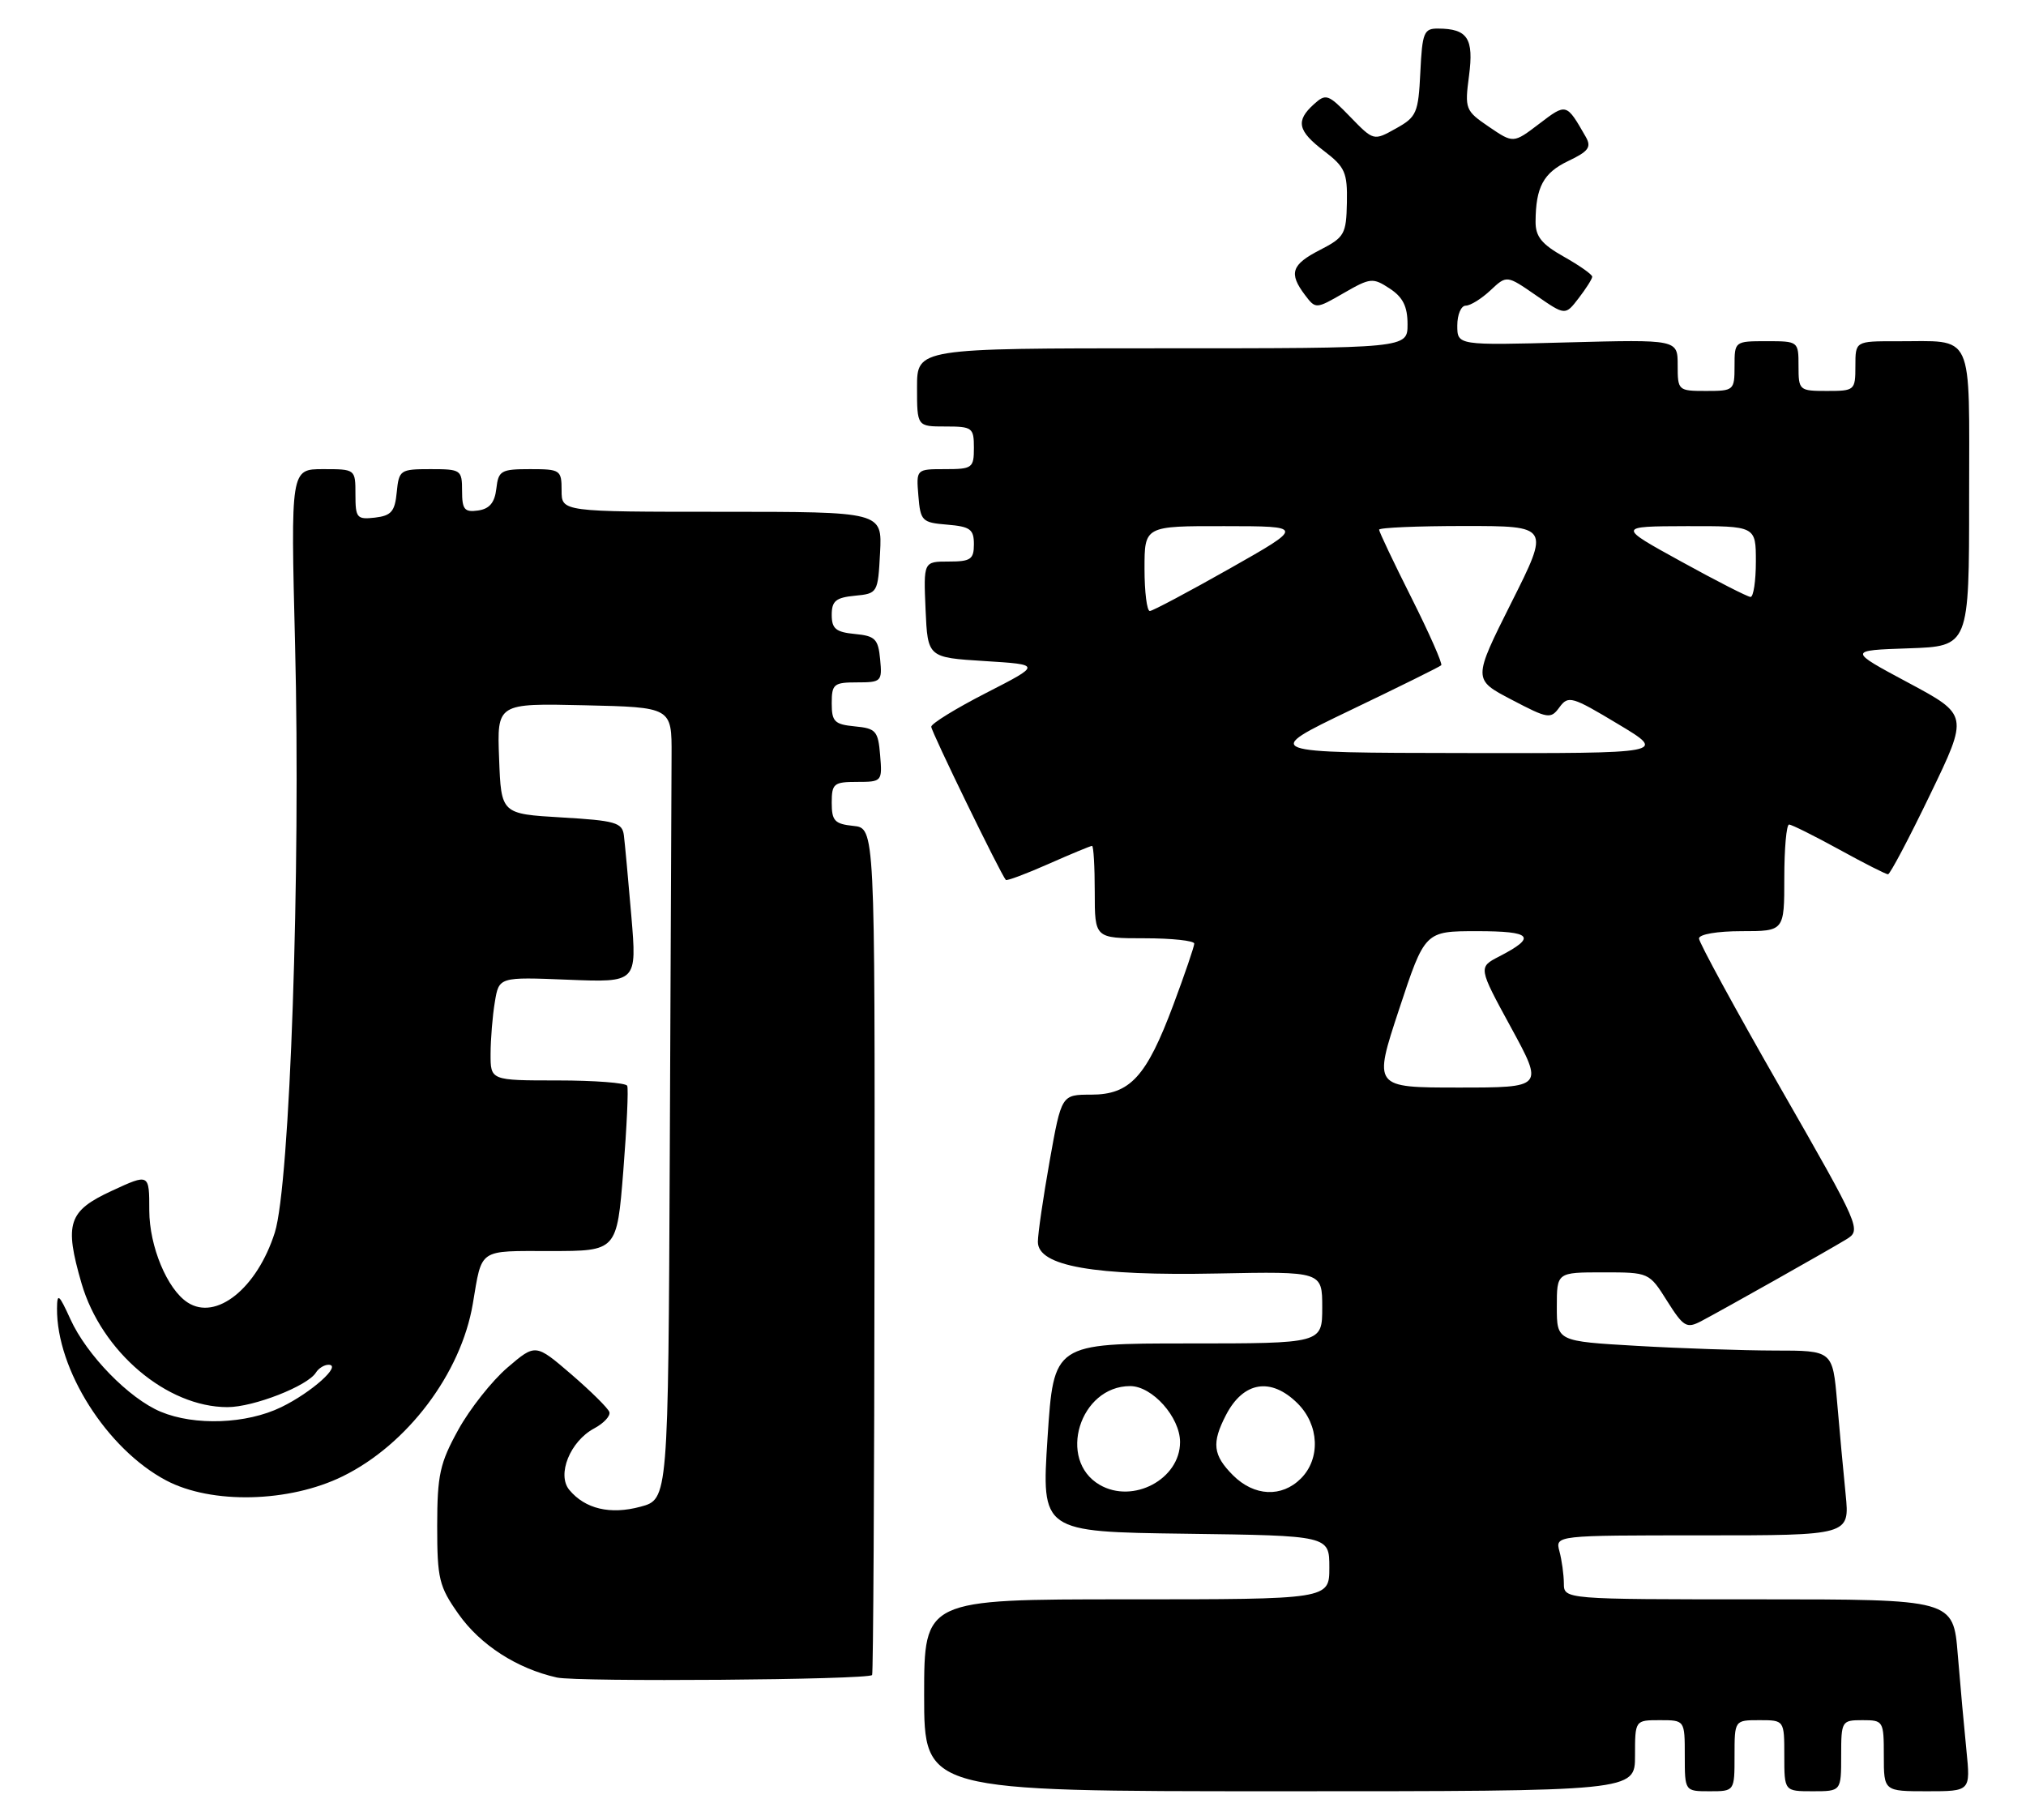 <?xml version="1.0" encoding="UTF-8" standalone="no"?>
<!DOCTYPE svg PUBLIC "-//W3C//DTD SVG 1.1//EN" "http://www.w3.org/Graphics/SVG/1.1/DTD/svg11.dtd" >
<svg xmlns="http://www.w3.org/2000/svg" xmlns:xlink="http://www.w3.org/1999/xlink" version="1.1" viewBox="0 0 285 256">
 <g >
 <path fill="currentColor"
d=" M 230.00 247.00 C 230.00 242.00 230.00 242.00 233.50 242.00 C 237.00 242.00 237.00 242.00 237.00 247.00 C 237.00 252.00 237.00 252.00 240.50 252.00 C 244.00 252.00 244.00 252.00 244.00 247.00 C 244.00 242.00 244.00 242.00 247.50 242.00 C 251.00 242.00 251.00 242.00 251.00 247.00 C 251.00 252.00 251.00 252.00 255.00 252.00 C 259.00 252.00 259.00 252.00 259.00 247.00 C 259.00 242.11 259.07 242.00 262.00 242.00 C 264.93 242.00 265.00 242.11 265.00 247.00 C 265.00 252.00 265.00 252.00 271.10 252.00 C 277.20 252.00 277.20 252.00 276.62 246.25 C 276.30 243.09 275.75 237.01 275.40 232.75 C 274.77 225.00 274.77 225.00 247.38 225.00 C 220.00 225.00 220.00 225.00 219.99 222.75 C 219.98 221.51 219.70 219.49 219.37 218.25 C 218.77 216.00 218.77 216.00 239.48 216.00 C 260.20 216.00 260.20 216.00 259.63 210.25 C 259.31 207.09 258.77 201.24 258.43 197.25 C 257.80 190.00 257.80 190.00 249.65 190.00 C 245.17 189.99 236.44 189.70 230.25 189.34 C 219.00 188.69 219.00 188.69 219.00 183.85 C 219.00 179.00 219.00 179.00 225.49 179.00 C 231.97 179.00 231.98 179.00 234.51 183.02 C 236.81 186.67 237.26 186.93 239.28 185.88 C 242.45 184.21 257.09 175.96 259.70 174.37 C 261.87 173.04 261.78 172.82 250.45 153.04 C 244.15 142.05 239.00 132.59 239.00 132.03 C 239.00 131.44 241.57 131.00 245.00 131.00 C 251.00 131.00 251.00 131.00 251.00 123.50 C 251.00 119.38 251.30 116.00 251.67 116.00 C 252.03 116.00 255.20 117.58 258.70 119.50 C 262.20 121.43 265.30 123.00 265.59 123.00 C 265.87 123.00 268.54 117.96 271.51 111.79 C 276.92 100.59 276.92 100.59 268.43 96.04 C 259.95 91.50 259.95 91.50 268.48 91.21 C 277.00 90.92 277.00 90.92 277.00 70.08 C 277.00 46.18 277.86 48.04 266.75 48.01 C 261.00 48.00 261.00 48.00 261.00 51.50 C 261.00 54.92 260.90 55.00 257.00 55.00 C 253.10 55.00 253.00 54.92 253.00 51.50 C 253.00 48.02 252.98 48.00 248.50 48.00 C 244.02 48.00 244.00 48.02 244.00 51.50 C 244.00 54.92 243.90 55.00 240.00 55.00 C 236.07 55.00 236.00 54.94 236.00 51.38 C 236.00 47.76 236.00 47.76 220.50 48.17 C 205.00 48.59 205.00 48.59 205.00 45.79 C 205.00 44.26 205.53 43.00 206.19 43.00 C 206.84 43.00 208.40 42.03 209.66 40.85 C 211.95 38.70 211.95 38.70 216.07 41.55 C 220.19 44.40 220.19 44.40 222.07 41.95 C 223.11 40.60 223.97 39.25 223.98 38.93 C 223.99 38.62 222.20 37.36 220.00 36.12 C 216.87 34.36 216.00 33.28 216.01 31.19 C 216.04 26.31 217.11 24.32 220.61 22.65 C 223.47 21.29 223.90 20.70 223.07 19.25 C 220.34 14.49 220.36 14.49 216.53 17.41 C 212.89 20.18 212.89 20.18 209.45 17.84 C 206.13 15.58 206.03 15.34 206.65 10.65 C 207.34 5.40 206.45 4.04 202.30 4.02 C 200.30 4.00 200.07 4.56 199.80 10.17 C 199.52 15.91 199.28 16.46 196.36 18.08 C 193.23 19.83 193.23 19.83 189.93 16.43 C 186.83 13.23 186.52 13.13 184.82 14.67 C 182.23 17.01 182.54 18.42 186.28 21.26 C 189.21 23.50 189.55 24.27 189.47 28.51 C 189.38 32.94 189.13 33.39 185.69 35.16 C 181.67 37.22 181.26 38.44 183.57 41.50 C 185.08 43.49 185.10 43.49 189.04 41.22 C 192.77 39.07 193.13 39.04 195.49 40.59 C 197.35 41.81 198.00 43.11 198.00 45.62 C 198.00 49.00 198.00 49.00 163.50 49.00 C 129.00 49.00 129.00 49.00 129.00 54.50 C 129.00 60.00 129.00 60.00 133.00 60.00 C 136.78 60.00 137.00 60.17 137.00 63.00 C 137.00 65.84 136.78 66.00 132.94 66.00 C 128.88 66.00 128.88 66.00 129.19 69.75 C 129.48 73.30 129.70 73.52 133.25 73.81 C 136.47 74.08 137.00 74.46 137.00 76.56 C 137.00 78.69 136.55 79.00 133.45 79.00 C 129.91 79.00 129.91 79.00 130.20 85.75 C 130.50 92.50 130.50 92.50 138.50 93.00 C 146.50 93.50 146.50 93.50 138.75 97.47 C 134.49 99.65 131.00 101.80 131.00 102.24 C 131.00 102.92 140.76 122.97 141.49 123.79 C 141.63 123.95 144.34 122.94 147.50 121.54 C 150.66 120.14 153.42 119.00 153.62 119.00 C 153.83 119.00 154.00 121.92 154.00 125.50 C 154.00 132.00 154.00 132.00 161.00 132.00 C 164.85 132.00 168.00 132.34 168.00 132.75 C 167.99 133.16 166.67 137.05 165.05 141.38 C 161.27 151.49 158.97 154.00 153.49 154.00 C 149.32 154.00 149.32 154.00 147.66 163.31 C 146.75 168.43 146.00 173.56 146.00 174.71 C 146.00 178.12 153.87 179.51 171.25 179.16 C 186.00 178.87 186.00 178.87 186.00 183.93 C 186.00 189.00 186.00 189.00 167.11 189.00 C 148.23 189.00 148.23 189.00 147.36 202.25 C 146.50 215.50 146.50 215.50 166.75 215.77 C 187.00 216.04 187.00 216.04 187.00 220.52 C 187.00 225.00 187.00 225.00 158.50 225.00 C 130.00 225.00 130.00 225.00 130.00 238.50 C 130.00 252.00 130.00 252.00 180.00 252.00 C 230.00 252.00 230.00 252.00 230.00 247.00 Z  M 122.68 235.65 C 122.84 235.49 122.99 208.62 123.02 175.93 C 123.08 116.50 123.08 116.50 120.04 116.19 C 117.41 115.92 117.00 115.47 117.00 112.94 C 117.00 110.24 117.29 110.00 120.56 110.00 C 124.06 110.00 124.12 109.94 123.81 106.25 C 123.53 102.83 123.22 102.47 120.25 102.19 C 117.39 101.91 117.00 101.52 117.00 98.94 C 117.00 96.24 117.29 96.00 120.56 96.00 C 123.98 96.00 124.11 95.87 123.81 92.75 C 123.54 89.89 123.11 89.46 120.25 89.19 C 117.58 88.93 117.00 88.45 117.00 86.50 C 117.00 84.55 117.58 84.07 120.25 83.81 C 123.46 83.50 123.50 83.43 123.80 77.75 C 124.10 72.00 124.10 72.00 101.55 72.00 C 79.00 72.00 79.00 72.00 79.00 69.00 C 79.00 66.12 78.83 66.00 74.57 66.00 C 70.47 66.00 70.11 66.21 69.82 68.75 C 69.59 70.72 68.86 71.59 67.25 71.82 C 65.34 72.09 65.00 71.68 65.00 69.07 C 65.00 66.10 64.85 66.00 60.56 66.00 C 56.29 66.00 56.12 66.12 55.81 69.25 C 55.55 71.96 55.04 72.55 52.75 72.82 C 50.20 73.11 50.00 72.87 50.00 69.57 C 50.00 66.00 50.00 66.00 45.45 66.00 C 40.89 66.00 40.89 66.00 41.51 90.75 C 42.31 122.56 40.79 166.65 38.66 173.39 C 36.17 181.24 30.41 185.87 26.38 183.23 C 23.51 181.36 21.01 175.33 21.00 170.30 C 21.00 165.09 21.00 165.09 15.75 167.52 C 9.59 170.36 9.02 172.10 11.47 180.55 C 14.27 190.16 23.46 197.96 32.00 197.96 C 35.67 197.96 43.27 194.99 44.44 193.10 C 44.81 192.50 45.61 192.00 46.21 192.00 C 48.18 192.00 43.83 195.90 39.55 197.97 C 34.67 200.34 27.40 200.61 22.61 198.61 C 18.16 196.75 12.20 190.64 9.91 185.60 C 8.29 182.05 8.04 181.84 8.02 184.07 C 7.95 192.68 15.04 203.86 23.37 208.27 C 29.75 211.65 40.68 211.39 48.21 207.69 C 57.30 203.23 64.85 193.22 66.51 183.43 C 67.84 175.55 67.19 176.00 77.46 176.00 C 86.78 176.00 86.78 176.00 87.68 164.75 C 88.17 158.56 88.42 153.16 88.23 152.75 C 88.04 152.34 83.63 152.00 78.44 152.00 C 69.00 152.00 69.00 152.00 69.01 148.25 C 69.02 146.19 69.28 142.91 69.61 140.97 C 70.19 137.44 70.19 137.44 79.90 137.83 C 89.60 138.22 89.60 138.22 88.81 128.86 C 88.37 123.71 87.90 118.60 87.76 117.50 C 87.53 115.72 86.55 115.44 79.00 115.00 C 70.50 114.50 70.50 114.50 70.21 106.72 C 69.91 98.94 69.91 98.94 82.21 99.22 C 94.50 99.50 94.50 99.50 94.47 106.25 C 94.45 109.96 94.34 135.03 94.22 161.96 C 94.00 210.92 94.00 210.92 90.10 211.97 C 85.85 213.12 82.31 212.28 80.09 209.61 C 78.30 207.46 80.20 202.76 83.59 200.95 C 84.94 200.23 85.90 199.19 85.72 198.65 C 85.54 198.11 83.12 195.72 80.36 193.34 C 75.33 189.02 75.33 189.02 71.38 192.40 C 69.21 194.26 66.10 198.19 64.47 201.14 C 61.87 205.85 61.51 207.49 61.50 214.66 C 61.50 222.12 61.76 223.19 64.50 227.07 C 67.57 231.42 72.71 234.74 78.34 236.00 C 81.23 236.64 122.01 236.33 122.68 235.65 Z  M 154.69 208.89 C 148.68 205.39 151.88 195.00 158.98 195.00 C 162.10 195.00 166.00 199.38 166.00 202.88 C 166.00 208.10 159.38 211.62 154.69 208.89 Z  M 173.45 207.55 C 170.62 204.71 170.42 203.01 172.46 199.07 C 174.91 194.34 178.80 193.71 182.55 197.45 C 185.58 200.48 185.78 205.22 183.00 208.00 C 180.30 210.70 176.43 210.52 173.45 207.55 Z  M 196.81 142.00 C 200.44 131.00 200.44 131.00 207.78 131.00 C 215.52 131.00 216.23 131.80 210.91 134.55 C 207.94 136.08 207.94 136.08 212.55 144.54 C 217.16 153.00 217.16 153.00 205.17 153.00 C 193.18 153.00 193.18 153.00 196.81 142.00 Z  M 189.93 99.93 C 196.77 96.65 202.54 93.80 202.74 93.59 C 202.95 93.38 201.07 89.12 198.56 84.12 C 196.05 79.13 194.00 74.81 194.00 74.52 C 194.00 74.23 199.40 74.00 206.01 74.00 C 218.02 74.00 218.02 74.00 212.60 84.79 C 207.19 95.59 207.19 95.59 212.63 98.43 C 217.78 101.13 218.14 101.19 219.38 99.49 C 220.61 97.82 221.12 97.96 227.59 101.85 C 234.50 105.99 234.50 105.99 206.00 105.94 C 177.50 105.90 177.50 105.90 189.93 99.93 Z  M 161.00 80.00 C 161.00 74.00 161.00 74.00 172.25 74.02 C 183.50 74.03 183.50 74.03 173.00 79.98 C 167.22 83.25 162.16 85.94 161.75 85.96 C 161.34 85.98 161.00 83.30 161.00 80.00 Z  M 236.50 79.00 C 227.50 74.05 227.50 74.05 237.25 74.02 C 247.00 74.00 247.00 74.00 247.00 79.00 C 247.00 81.75 246.66 83.99 246.25 83.98 C 245.84 83.97 241.45 81.73 236.50 79.00 Z "/>
</g>
</svg>